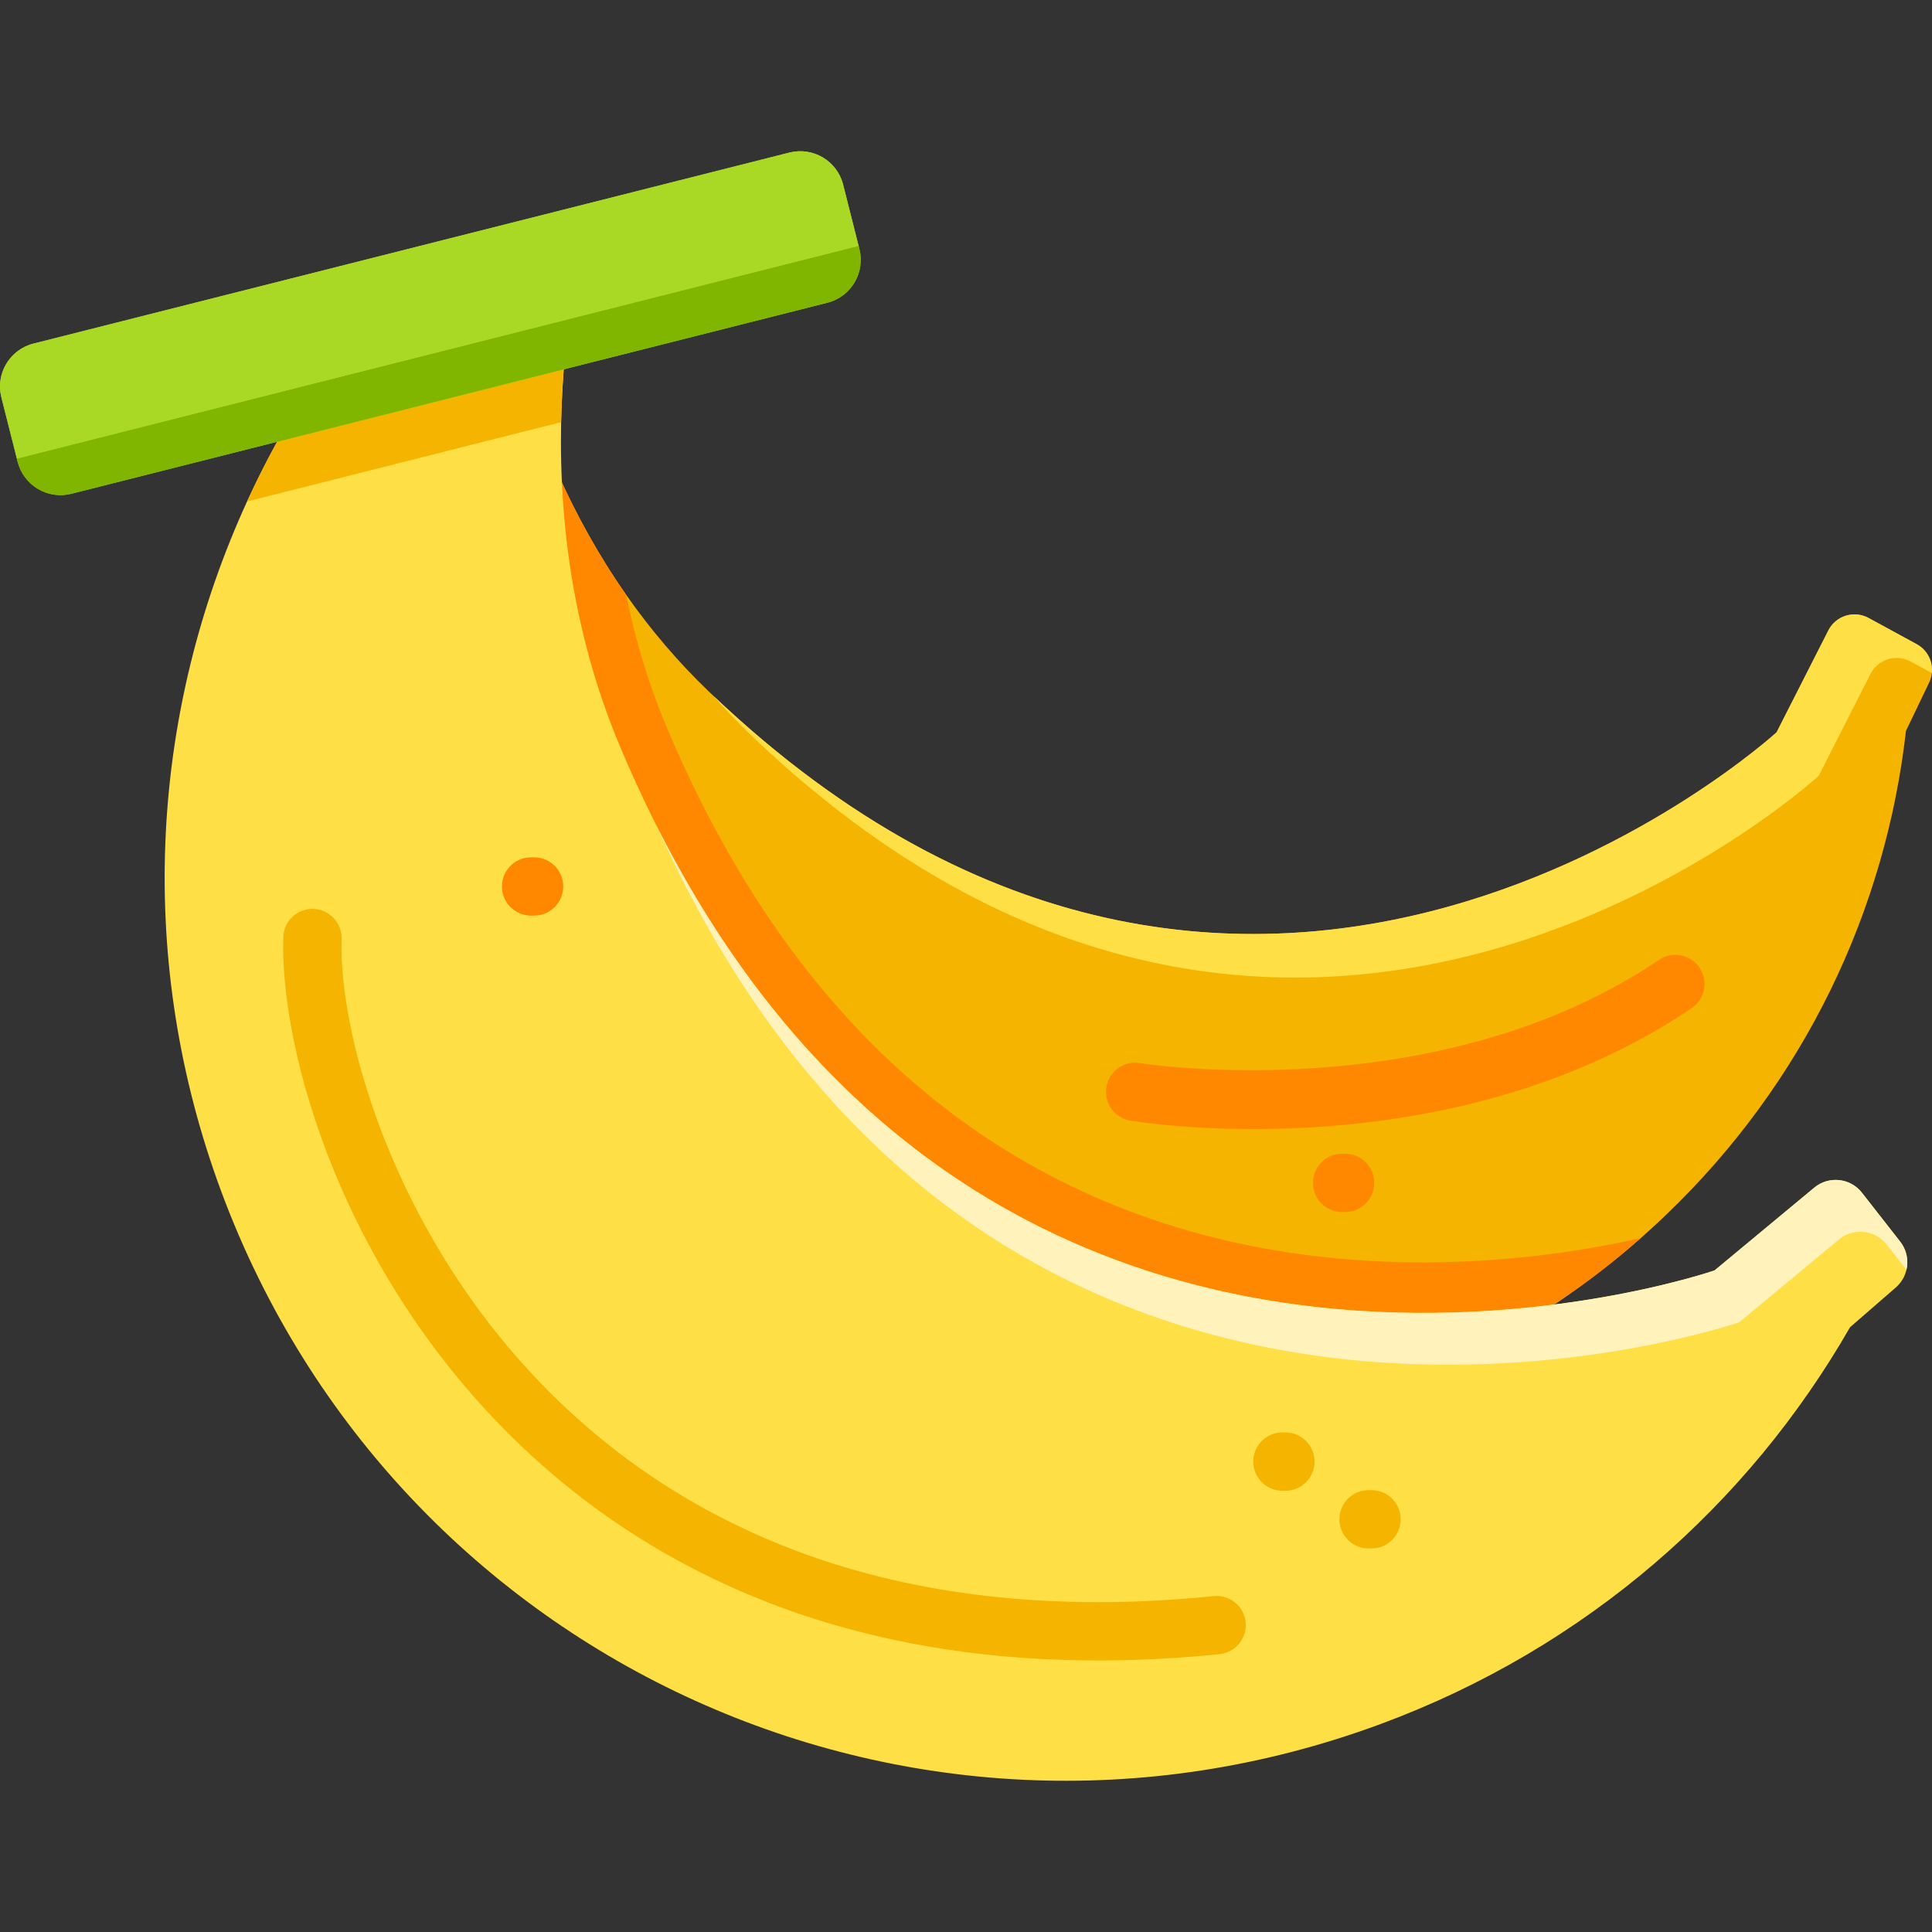 <?xml version="1.0" encoding="iso-8859-1"?>
<!-- Generator: Adobe Illustrator 19.0.0, SVG Export Plug-In . SVG Version: 6.00 Build 0)  -->
<svg version="1.1" id="Capa_1" xmlns="http://www.w3.org/2000/svg" xmlns:xlink="http://www.w3.org/1999/xlink" x="0px" y="0px"
	 viewBox="0 0 512 512" style="enable-background:new 0 0 512 512;" xml:space="preserve">
<rect x="0" y="0" width="512" height="512" fill="#333333" stroke="none"/>
<path style="fill:#F4B400;" d="M511.231,180.921l-6.13,12.774c-5.357,47.265-26.672,93.016-63.82,128.485
	c-2.112,2.019-4.265,3.987-6.439,5.903c-85.3,75.142-214.722,69.352-293.068-14.515C95.683,264.222,77.83,198.362,87.823,136.211
	l47.502-46.935c6.099,23.88,15.947,47.409,30.617,68.353c6.397,9.138,13.701,17.771,22.015,25.734
	c143.948,137.819,282.859,10.704,282.859,10.704l13.712-26.991c1.988-3.915,6.809-5.408,10.662-3.307l12.754,6.943
	C511.582,172.7,513.024,177.182,511.231,180.921z"/>
<path style="fill:#FFDF46;" d="M511.952,178.366l-5.604-3.049c-3.853-2.102-8.674-0.608-10.663,3.307l-13.712,26.991
	c0,0-138.911,127.115-282.859-10.704c-3.544-3.379-6.892-6.892-10.065-10.508c143.557,136.139,281.767,9.663,281.767,9.663
	l13.712-26.991c1.988-3.915,6.809-5.408,10.662-3.307l12.754,6.943C510.778,172.257,512.282,175.317,511.952,178.366z"/>
<path style="fill:#FF8800;" d="M434.843,328.084c-85.3,75.142-214.722,69.352-293.068-14.515
	c-46.091-49.346-63.944-115.206-53.951-177.357l47.502-46.935c6.099,23.88,15.947,47.409,30.617,68.353
	c2.452,12.218,6.057,23.983,10.807,35.253c22.417,53.147,54.528,91.944,95.447,115.309c30.628,17.482,65.942,26.352,104.966,26.352
	h0.011C401.269,334.543,421.79,331.051,434.843,328.084z"/>
<path style="fill:#FFDF46;" d="M502.423,341.188l-12.146,10.549c-26.888,46.843-69.713,84.918-124.406,105.151
	c-125.322,46.369-263.275-18.09-308.253-143.928c-21.809-61.018-17.276-125.25,7.86-180.067
	c4.584-10.024,9.869-19.738,15.813-29.062l70.661-27.516c-1.854,11.662-2.988,23.56-3.245,35.552
	c-0.597,28.825,3.894,58.206,15.71,86.217c87.916,208.479,289.957,138.591,289.957,138.591l26.445-21.953
	c3.832-3.173,9.54-2.565,12.61,1.36l10.158,12.991C506.482,332.771,505.967,338.097,502.423,341.188z"/>
<path style="fill:#FFF2BB;" d="M505.225,336.531l-5.254-6.717c-3.07-3.925-8.777-4.533-12.609-1.36l-26.445,21.953
	c0,0-197.25,68.229-286.763-131.246c92.212,182.549,280.222,117.514,280.222,117.514l26.445-21.953
	c3.832-3.173,9.54-2.565,12.61,1.36l10.158,12.991C505.297,331.257,505.812,334.007,505.225,336.531z"/>
<g>
	<path style="fill:#F4B400;" d="M151.953,76.316c-1.854,11.662-2.988,23.56-3.245,35.552l-83.229,21.026
		c4.584-10.024,9.869-19.738,15.813-29.062L151.953,76.316z"/>
	<path style="fill:#F4B400;" d="M290.945,440.041c-27.542,0-53.247-3.863-76.73-11.554c-28.195-9.235-53.271-23.977-74.531-43.817
		C90.513,338.782,74.106,278,75.075,248.34c0.139-4.265,3.704-7.606,7.975-7.47c4.265,0.139,7.609,3.71,7.47,7.975
		c-0.844,25.816,14.62,82.452,59.708,124.528c19.605,18.296,42.752,31.898,68.797,40.429c30.361,9.944,64.887,13.036,102.61,9.182
		c4.245-0.431,8.038,2.657,8.471,6.902c0.434,4.245-2.656,8.038-6.901,8.471C312.2,439.48,301.438,440.041,290.945,440.041z"/>
</g>
<path style="fill:#A9D825;" d="M219.256,80.226l-200.35,50.627c-6.275,1.586-12.648-2.216-14.234-8.492L0.36,105.296
	c-1.586-6.275,2.216-12.648,8.492-14.234l200.35-50.627c6.275-1.586,12.648,2.216,14.234,8.492l4.312,17.064
	C229.333,72.267,225.531,78.64,219.256,80.226z"/>
<path style="fill:#80B500;" d="M219.255,80.231L18.904,130.854c-6.274,1.587-12.651-2.215-14.227-8.489l-0.206-0.834l223.067-56.372
	l0.206,0.834C229.33,72.267,225.529,78.644,219.255,80.231z"/>
<path style="fill:#A9D825;" d="M227.538,65.159L4.471,121.531L0.36,105.295c-1.586-6.274,2.215-12.651,8.489-14.237L209.2,40.434
	c6.274-1.587,12.651,2.215,14.237,8.489L227.538,65.159z"/>
<path style="fill:#FF8800;" d="M332.26,299.213c-18.729,0-31.391-2.018-32.7-2.236c-4.209-0.701-7.053-4.681-6.353-8.89
	c0.7-4.208,4.678-7.052,8.884-6.354l0,0c0.781,0.128,78.739,12.408,137.57-27.367c3.535-2.389,8.338-1.461,10.727,2.073
	c2.39,3.535,1.462,8.338-2.072,10.728C408.74,293.925,362.564,299.213,332.26,299.213z"/>
<g>
	<path style="fill:#F4B400;" d="M340.645,395.064h-0.791c-4.268,0-7.726-3.459-7.726-7.726s3.459-7.726,7.726-7.726h0.791
		c4.268,0,7.726,3.459,7.726,7.726C348.372,391.604,344.913,395.064,340.645,395.064z"/>
	<path style="fill:#F4B400;" d="M363.469,410.349h-0.791c-4.268,0-7.726-3.459-7.726-7.726s3.459-7.726,7.726-7.726h0.791
		c4.268,0,7.726,3.459,7.726,7.726C371.195,406.889,367.736,410.349,363.469,410.349z"/>
</g>
<g>
	<path style="fill:#FF8800;" d="M356.463,321.201h-0.791c-4.268,0-7.726-3.459-7.726-7.726s3.459-7.726,7.726-7.726h0.791
		c4.268,0,7.726,3.459,7.726,7.726C364.19,317.741,360.731,321.201,356.463,321.201z"/>
	<path style="fill:#FF8800;" d="M141.534,242.647h-0.792c-4.268,0-7.726-3.459-7.726-7.726s3.459-7.726,7.726-7.726h0.792
		c4.268,0,7.726,3.459,7.726,7.726S145.802,242.647,141.534,242.647z"/>
</g>
<g>
</g>
<g>
</g>
<g>
</g>
<g>
</g>
<g>
</g>
<g>
</g>
<g>
</g>
<g>
</g>
<g>
</g>
<g>
</g>
<g>
</g>
<g>
</g>
<g>
</g>
<g>
</g>
<g>
</g>
</svg>
